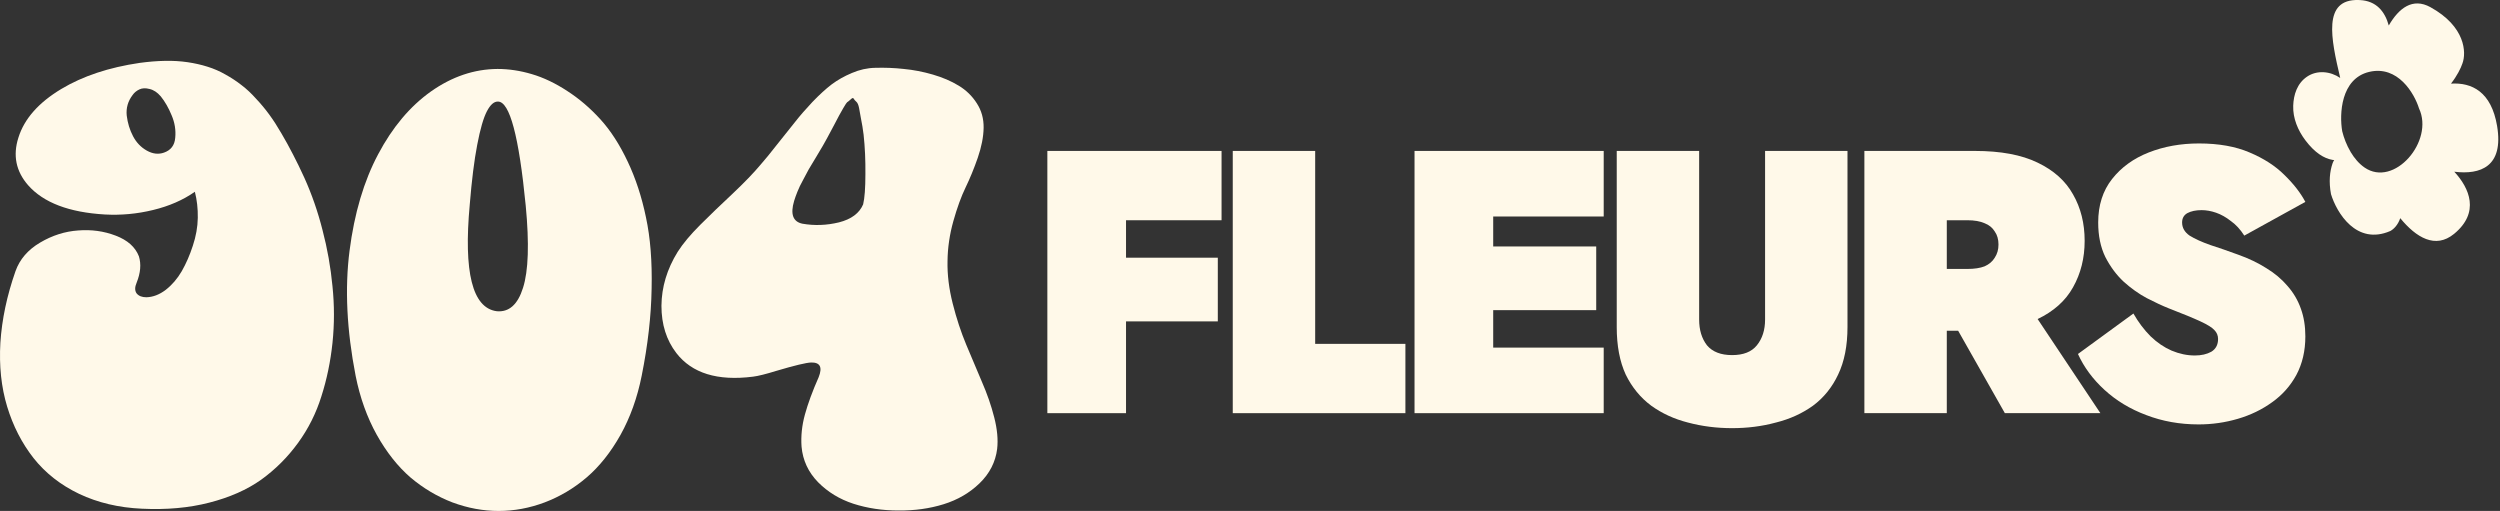 <svg width="411" height="84" viewBox="0 0 411 84" fill="none" xmlns="http://www.w3.org/2000/svg">
<rect x="0" y="0" width="411" height="84" fill="#333333" stroke="none"/>
<path d="M350.732 51.544C351.553 52.981 352.497 54.233 353.565 55.3C354.632 56.327 355.782 57.107 357.013 57.641C358.286 58.174 359.559 58.441 360.832 58.441C361.899 58.441 362.802 58.236 363.542 57.825C364.281 57.374 364.65 56.676 364.65 55.731C364.65 55.157 364.445 54.664 364.034 54.253C363.665 53.843 362.905 53.371 361.756 52.837C360.606 52.303 358.861 51.585 356.521 50.681C355.494 50.271 354.304 49.717 352.949 49.019C351.635 48.321 350.362 47.417 349.131 46.309C347.94 45.2 346.934 43.846 346.113 42.244C345.333 40.643 344.943 38.755 344.943 36.578C344.943 33.745 345.702 31.364 347.221 29.435C348.741 27.505 350.752 26.047 353.257 25.062C355.761 24.077 358.512 23.584 361.509 23.584C364.753 23.584 367.524 24.077 369.823 25.062C372.163 26.047 374.073 27.279 375.551 28.757C377.07 30.235 378.219 31.713 378.999 33.191L368.961 38.734C368.304 37.708 367.565 36.907 366.744 36.332C365.964 35.716 365.163 35.265 364.342 34.977C363.521 34.69 362.72 34.546 361.94 34.546C360.996 34.546 360.216 34.71 359.6 35.039C359.025 35.367 358.738 35.88 358.738 36.578C358.738 37.441 359.148 38.159 359.97 38.734C360.832 39.268 361.961 39.781 363.357 40.274C364.753 40.725 366.292 41.259 367.976 41.875C369.7 42.491 371.24 43.23 372.595 44.092C373.949 44.913 375.099 45.878 376.043 46.986C377.029 48.095 377.768 49.347 378.26 50.743C378.753 52.098 378.999 53.617 378.999 55.3C378.999 57.682 378.507 59.796 377.521 61.644C376.536 63.45 375.202 64.949 373.518 66.139C371.876 67.33 370.008 68.233 367.914 68.849C365.82 69.465 363.665 69.773 361.448 69.773C358.368 69.773 355.494 69.26 352.826 68.233C350.198 67.248 347.919 65.873 345.99 64.107C344.06 62.342 342.603 60.371 341.617 58.195L350.732 51.544Z" fill="#FFF9E9"/>
<path d="M319.129 49.449H332.986L345.303 67.924H329.598L319.129 49.449ZM306.504 24.814H320.053V67.924H306.504V24.814ZM315.249 36.208V24.814H324.672C328.9 24.814 332.329 25.451 334.956 26.724C337.625 27.996 339.575 29.741 340.807 31.958C342.08 34.175 342.716 36.721 342.716 39.595C342.716 42.428 342.08 44.973 340.807 47.231C339.575 49.449 337.625 51.193 334.956 52.466C332.329 53.739 328.9 54.375 324.672 54.375H315.249V44.214H323.44C324.589 44.214 325.534 44.07 326.273 43.783C327.012 43.454 327.566 42.982 327.936 42.366C328.346 41.75 328.551 41.032 328.551 40.211C328.551 39.349 328.346 38.63 327.936 38.055C327.566 37.439 327.012 36.988 326.273 36.7C325.534 36.372 324.589 36.208 323.44 36.208H315.249Z" fill="#FFF9E9"/>
<path d="M265.791 24.814H279.34V52.528C279.34 54.252 279.771 55.669 280.633 56.777C281.536 57.845 282.912 58.378 284.759 58.378C286.607 58.378 287.962 57.845 288.824 56.777C289.727 55.669 290.179 54.252 290.179 52.528V24.814H303.727V53.76C303.727 56.839 303.214 59.446 302.188 61.581C301.202 63.675 299.827 65.379 298.062 66.692C296.296 67.965 294.264 68.889 291.965 69.464C289.707 70.079 287.305 70.388 284.759 70.388C282.214 70.388 279.791 70.079 277.492 69.464C275.234 68.889 273.222 67.965 271.457 66.692C269.691 65.379 268.295 63.675 267.269 61.581C266.284 59.446 265.791 56.839 265.791 53.76V24.814Z" fill="#FFF9E9"/>
<path d="M241.91 67.924V57.147H263.649V67.924H241.91ZM241.91 35.592V24.814H263.649V35.592H241.91ZM241.91 50.988V40.519H262.418V50.988H241.91ZM232.549 24.814H245.482V67.924H232.549V24.814Z" fill="#FFF9E9"/>
<path d="M202.666 24.814H216.215V56.531H231.049V67.924H202.666V24.814Z" fill="#FFF9E9"/>
<path d="M181.546 36.208V24.814H200.823V36.208H181.546ZM181.546 52.836V42.366H200.207V52.836H181.546ZM172.186 24.814H185.118V67.924H172.186V24.814Z" fill="#FFF9E9"/>
<path d="M24.06 48.87C25.148 48.845 26.211 48.438 27.25 47.649C28.288 46.836 29.166 45.813 29.883 44.58C30.6 43.323 31.206 41.93 31.701 40.401C32.22 38.848 32.492 37.32 32.517 35.816C32.541 34.288 32.381 32.858 32.035 31.526C30.106 32.882 27.819 33.881 25.173 34.522C22.552 35.163 19.906 35.409 17.235 35.261C11.351 34.916 7.147 33.314 4.625 30.454C2.622 28.161 2.09 25.548 3.03 22.614C3.994 19.533 6.343 16.87 10.077 14.627C13.613 12.507 17.916 11.077 22.985 10.337C24.443 10.14 25.828 10.029 27.139 10.005C28.449 9.98 29.686 10.054 30.848 10.226C32.01 10.399 33.098 10.646 34.112 10.966C35.15 11.287 36.139 11.718 37.079 12.26C38.019 12.778 38.896 13.357 39.712 13.998C40.528 14.615 41.319 15.354 42.086 16.217C42.877 17.055 43.607 17.93 44.274 18.843C44.942 19.755 45.61 20.79 46.277 21.949C46.945 23.083 47.575 24.229 48.169 25.388C48.762 26.522 49.38 27.792 50.023 29.197C51.26 31.933 52.261 34.818 53.028 37.85C53.819 40.858 54.363 43.927 54.66 47.058C54.981 50.189 54.981 53.295 54.66 56.377C54.338 59.434 53.733 62.355 52.842 65.141C51.977 67.926 50.691 70.49 48.985 72.832C47.279 75.174 45.264 77.183 42.939 78.86C40.615 80.512 37.771 81.769 34.408 82.632C31.07 83.495 27.373 83.827 23.318 83.63C19.51 83.458 16.073 82.644 13.007 81.19C9.966 79.735 7.468 77.775 5.515 75.31C3.586 72.845 2.14 70.022 1.175 66.842C0.211 63.661 -0.16 60.161 0.063 56.34C0.31 52.518 1.138 48.599 2.548 44.58C3.24 42.633 4.588 41.067 6.591 39.884C8.593 38.7 10.683 38.035 12.859 37.887C15.035 37.714 17.087 37.998 19.016 38.737C20.969 39.477 22.243 40.611 22.836 42.139C23.232 43.422 23.108 44.864 22.465 46.466C22.144 47.206 22.144 47.797 22.465 48.241C22.811 48.66 23.343 48.87 24.06 48.87ZM21.798 15.626C21.031 16.636 20.71 17.758 20.833 18.991C20.982 20.223 21.328 21.357 21.872 22.393C22.416 23.428 23.17 24.217 24.134 24.759C25.099 25.302 26.038 25.413 26.953 25.092C28.091 24.698 28.709 23.884 28.808 22.651C28.931 21.394 28.733 20.162 28.214 18.954C27.72 17.746 27.126 16.71 26.434 15.847C25.865 15.182 25.247 14.775 24.579 14.627C23.936 14.454 23.38 14.479 22.91 14.701C22.441 14.923 22.07 15.231 21.798 15.626Z" fill="#FFF9E9"/>
<path d="M58.464 61.776C57.005 54.281 56.671 47.44 57.462 41.252C58.254 35.064 59.824 29.764 62.173 25.351C64.522 20.913 67.415 17.474 70.852 15.034C74.314 12.593 77.961 11.361 81.794 11.336C83.648 11.336 85.527 11.619 87.431 12.186C89.36 12.753 91.301 13.678 93.255 14.96C95.208 16.217 97.025 17.77 98.707 19.619C100.388 21.468 101.884 23.785 103.195 26.571C104.505 29.332 105.507 32.389 106.199 35.742C106.916 39.07 107.225 42.978 107.126 47.465C107.052 51.951 106.508 56.722 105.494 61.776C104.777 65.375 103.615 68.617 102.008 71.501C100.401 74.361 98.546 76.69 96.444 78.49C94.367 80.265 92.068 81.633 89.546 82.595C87.048 83.532 84.526 84 81.979 84C79.432 84 76.898 83.532 74.376 82.595C71.878 81.633 69.579 80.265 67.477 78.49C65.4 76.69 63.557 74.361 61.95 71.501C60.343 68.617 59.181 65.375 58.464 61.776ZM81.645 51.163C83.673 51.36 85.119 50.078 85.985 47.317C86.875 44.531 87.023 40.032 86.43 33.819C85.317 22.405 83.796 16.698 81.868 16.698C81.225 16.673 80.619 17.203 80.05 18.288C79.482 19.373 78.95 21.209 78.456 23.798C77.961 26.362 77.553 29.628 77.231 33.597C76.193 44.765 77.664 50.62 81.645 51.163Z" fill="#FFF9E9"/>
<path d="M163.933 73.794C163.661 75.963 162.696 77.849 161.04 79.452C159.408 81.029 157.442 82.176 155.142 82.891C152.843 83.606 150.37 83.951 147.724 83.926C145.078 83.926 142.606 83.556 140.306 82.817C138.031 82.077 136.09 80.894 134.483 79.267C132.876 77.615 131.973 75.667 131.775 73.424C131.652 71.698 131.837 69.936 132.332 68.136C132.826 66.336 133.58 64.29 134.594 61.997C135.237 60.37 134.829 59.569 133.37 59.594C132.554 59.618 130.65 60.075 127.658 60.962C125.903 61.504 124.617 61.825 123.801 61.923C117.965 62.663 113.762 61.369 111.19 58.041C109.558 55.92 108.742 53.332 108.742 50.275C108.767 47.193 109.657 44.235 111.413 41.4C112.278 40.044 113.514 38.565 115.122 36.962C116.754 35.335 118.534 33.622 120.463 31.822C122.391 29.998 123.912 28.42 125.025 27.089C125.767 26.251 126.694 25.117 127.807 23.687C128.944 22.257 129.908 21.049 130.7 20.063C131.491 19.052 132.443 17.955 133.556 16.772C134.693 15.588 135.744 14.627 136.708 13.887C137.697 13.148 138.81 12.519 140.046 12.002C141.307 11.459 142.581 11.176 143.867 11.151C145.449 11.102 147.019 11.163 148.577 11.336C150.16 11.484 151.755 11.792 153.362 12.26C154.969 12.729 156.379 13.333 157.59 14.072C158.827 14.812 159.828 15.786 160.595 16.994C161.361 18.177 161.732 19.521 161.707 21.024C161.683 22.504 161.361 24.143 160.743 25.943C160.125 27.718 159.457 29.345 158.74 30.824C158.023 32.303 157.355 34.14 156.737 36.334C156.119 38.528 155.798 40.722 155.773 42.916C155.723 45.135 156.008 47.465 156.626 49.905C157.244 52.346 157.986 54.602 158.851 56.672C159.717 58.743 160.57 60.765 161.411 62.737C162.276 64.709 162.956 66.669 163.451 68.617C163.945 70.54 164.106 72.265 163.933 73.794ZM141.975 22.134C141.851 21.148 141.715 20.309 141.567 19.619C141.443 18.904 141.332 18.288 141.233 17.77C141.134 17.253 140.986 16.907 140.788 16.735C140.59 16.562 140.442 16.39 140.343 16.217C140.269 16.045 140.096 16.094 139.824 16.365C139.552 16.612 139.366 16.759 139.268 16.809C139.193 16.858 138.983 17.179 138.637 17.77C138.291 18.362 138.068 18.756 137.969 18.954C137.87 19.151 137.611 19.644 137.19 20.433C136.918 20.926 136.708 21.32 136.56 21.616C136.412 21.887 136.214 22.257 135.966 22.726C135.719 23.194 135.484 23.613 135.262 23.983C135.113 24.254 134.755 24.858 134.186 25.795C133.617 26.732 133.209 27.41 132.962 27.829C132.74 28.248 132.431 28.827 132.035 29.567C131.639 30.282 131.33 30.922 131.108 31.489C130.885 32.032 130.7 32.55 130.551 33.043C129.908 35.212 130.366 36.457 131.924 36.778C133.902 37.123 135.905 37.049 137.932 36.556C139.96 36.038 141.283 35.052 141.901 33.597C142.148 32.562 142.272 30.91 142.272 28.642C142.297 26.349 142.198 24.18 141.975 22.134Z" fill="#FFF9E9"/>
<path fill-rule="evenodd" clip-rule="evenodd" d="M392.714 4.194C392.082 1.893 390.677 0.147 387.974 0.012C387.902 0.009 387.831 0.006 387.76 0.004C381.805 -0.177 383.204 6.331 384.731 12.813C383.106 11.706 380.929 11.486 379.279 12.602C377.638 13.712 377.063 15.591 377.004 17.384C376.936 19.447 377.774 21.438 379.018 23.085C380.562 25.131 382.08 26.043 383.443 26.28C383.544 26.297 383.643 26.31 383.74 26.319C383.627 26.485 383.535 26.668 383.467 26.869C383.012 28.202 382.835 29.876 383.217 31.92C384.14 34.948 387.385 40.399 392.973 37.975C393.515 37.683 394.225 36.993 394.6 35.867C397.229 39.069 400.385 40.958 403.439 38.457C407.74 34.934 405.979 30.924 403.483 28.229C407.769 28.766 411.645 27.406 410.522 20.712C409.58 15.089 406.374 13.53 402.941 13.749C403.945 12.462 404.559 11.221 404.827 10.418C405.481 8.665 405.343 4.362 399.554 1.175C396.631 -0.434 394.361 1.342 392.714 4.194ZM386.455 24.998C385.778 23.865 385.318 22.628 385.06 21.575C384.582 18.785 384.801 12.927 389.504 11.816C394.207 10.704 396.92 15.361 397.688 17.829C400.213 23.195 393.595 30.912 388.721 27.534C387.802 26.898 387.054 25.998 386.468 25.02C386.457 25.021 386.447 25.022 386.437 25.023C386.443 25.015 386.449 25.007 386.455 24.998Z" fill="#FFF9E9"/>
</svg>
